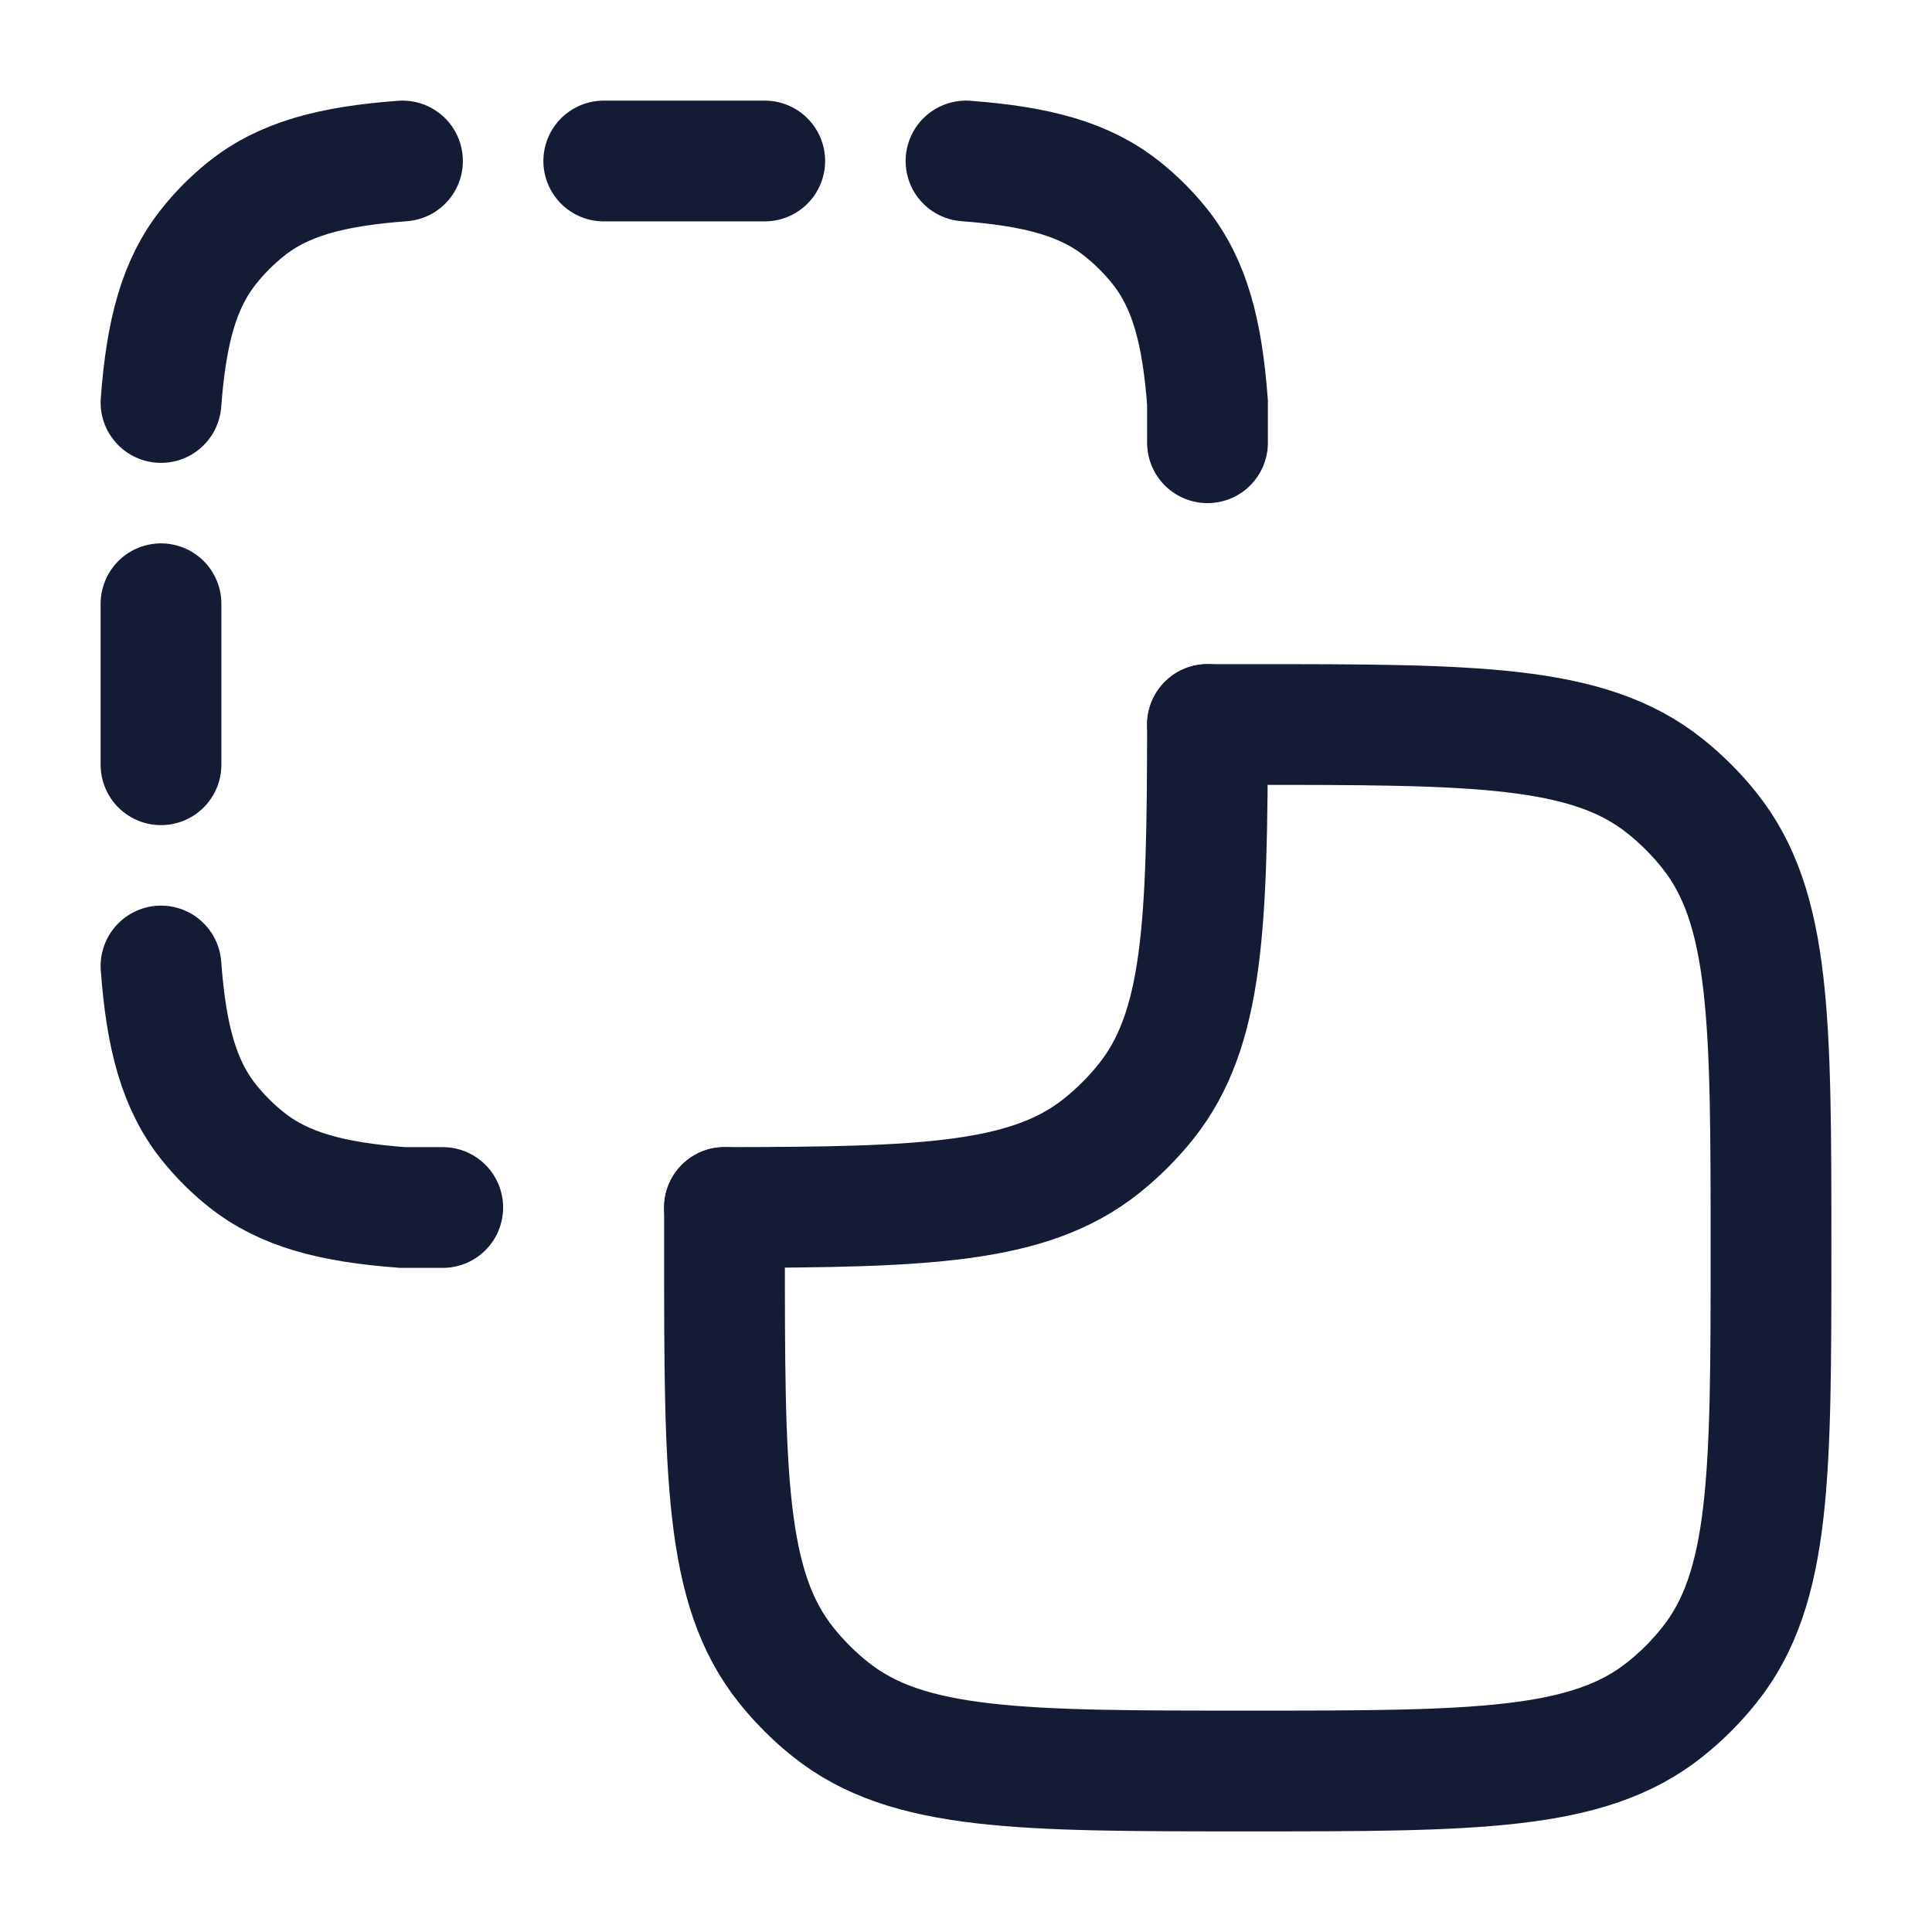 <svg width="24" height="24" viewBox="0 0 24 24" fill="none" xmlns="http://www.w3.org/2000/svg">
<path d="M15 9C15.162 9 15.328 9 15.5 9C18.317 9 19.725 9 20.682 9.764C20.887 9.927 21.073 10.113 21.236 10.318C22 11.275 22 12.684 22 15.5C22 18.317 22 19.725 21.236 20.682C21.073 20.887 20.887 21.073 20.682 21.236C19.725 22 18.317 22 15.5 22C12.684 22 11.275 22 10.318 21.236C10.113 21.073 9.927 20.887 9.764 20.682C9 19.725 9 18.317 9 15.5C9 15.328 9 15.162 9 15" stroke="#141B34" stroke-width="1.5" stroke-linecap="round"/>
<path d="M15 9C14.997 11.487 14.954 12.783 14.237 13.682C14.073 13.887 13.887 14.073 13.682 14.236C12.783 14.953 11.487 14.997 9 15" stroke="#141B34" stroke-width="1.5" stroke-linecap="round"/>
<path d="M2 9.5L2 7.5M7.5 2L9.5 2M2 12C2.065 12.88 2.222 13.475 2.595 13.942C2.733 14.114 2.889 14.27 3.062 14.407C3.528 14.778 4.122 14.934 5 15L5.5 15M2 5C2.066 4.122 2.222 3.528 2.593 3.062C2.73 2.889 2.886 2.733 3.058 2.595C3.525 2.222 4.12 2.065 5 2M12 2C12.878 2.066 13.472 2.222 13.938 2.593C14.111 2.73 14.267 2.886 14.405 3.058C14.778 3.525 14.934 4.12 15 5L15 5.5" stroke="#141B34" stroke-width="1.5" stroke-linecap="round"/>
</svg>
